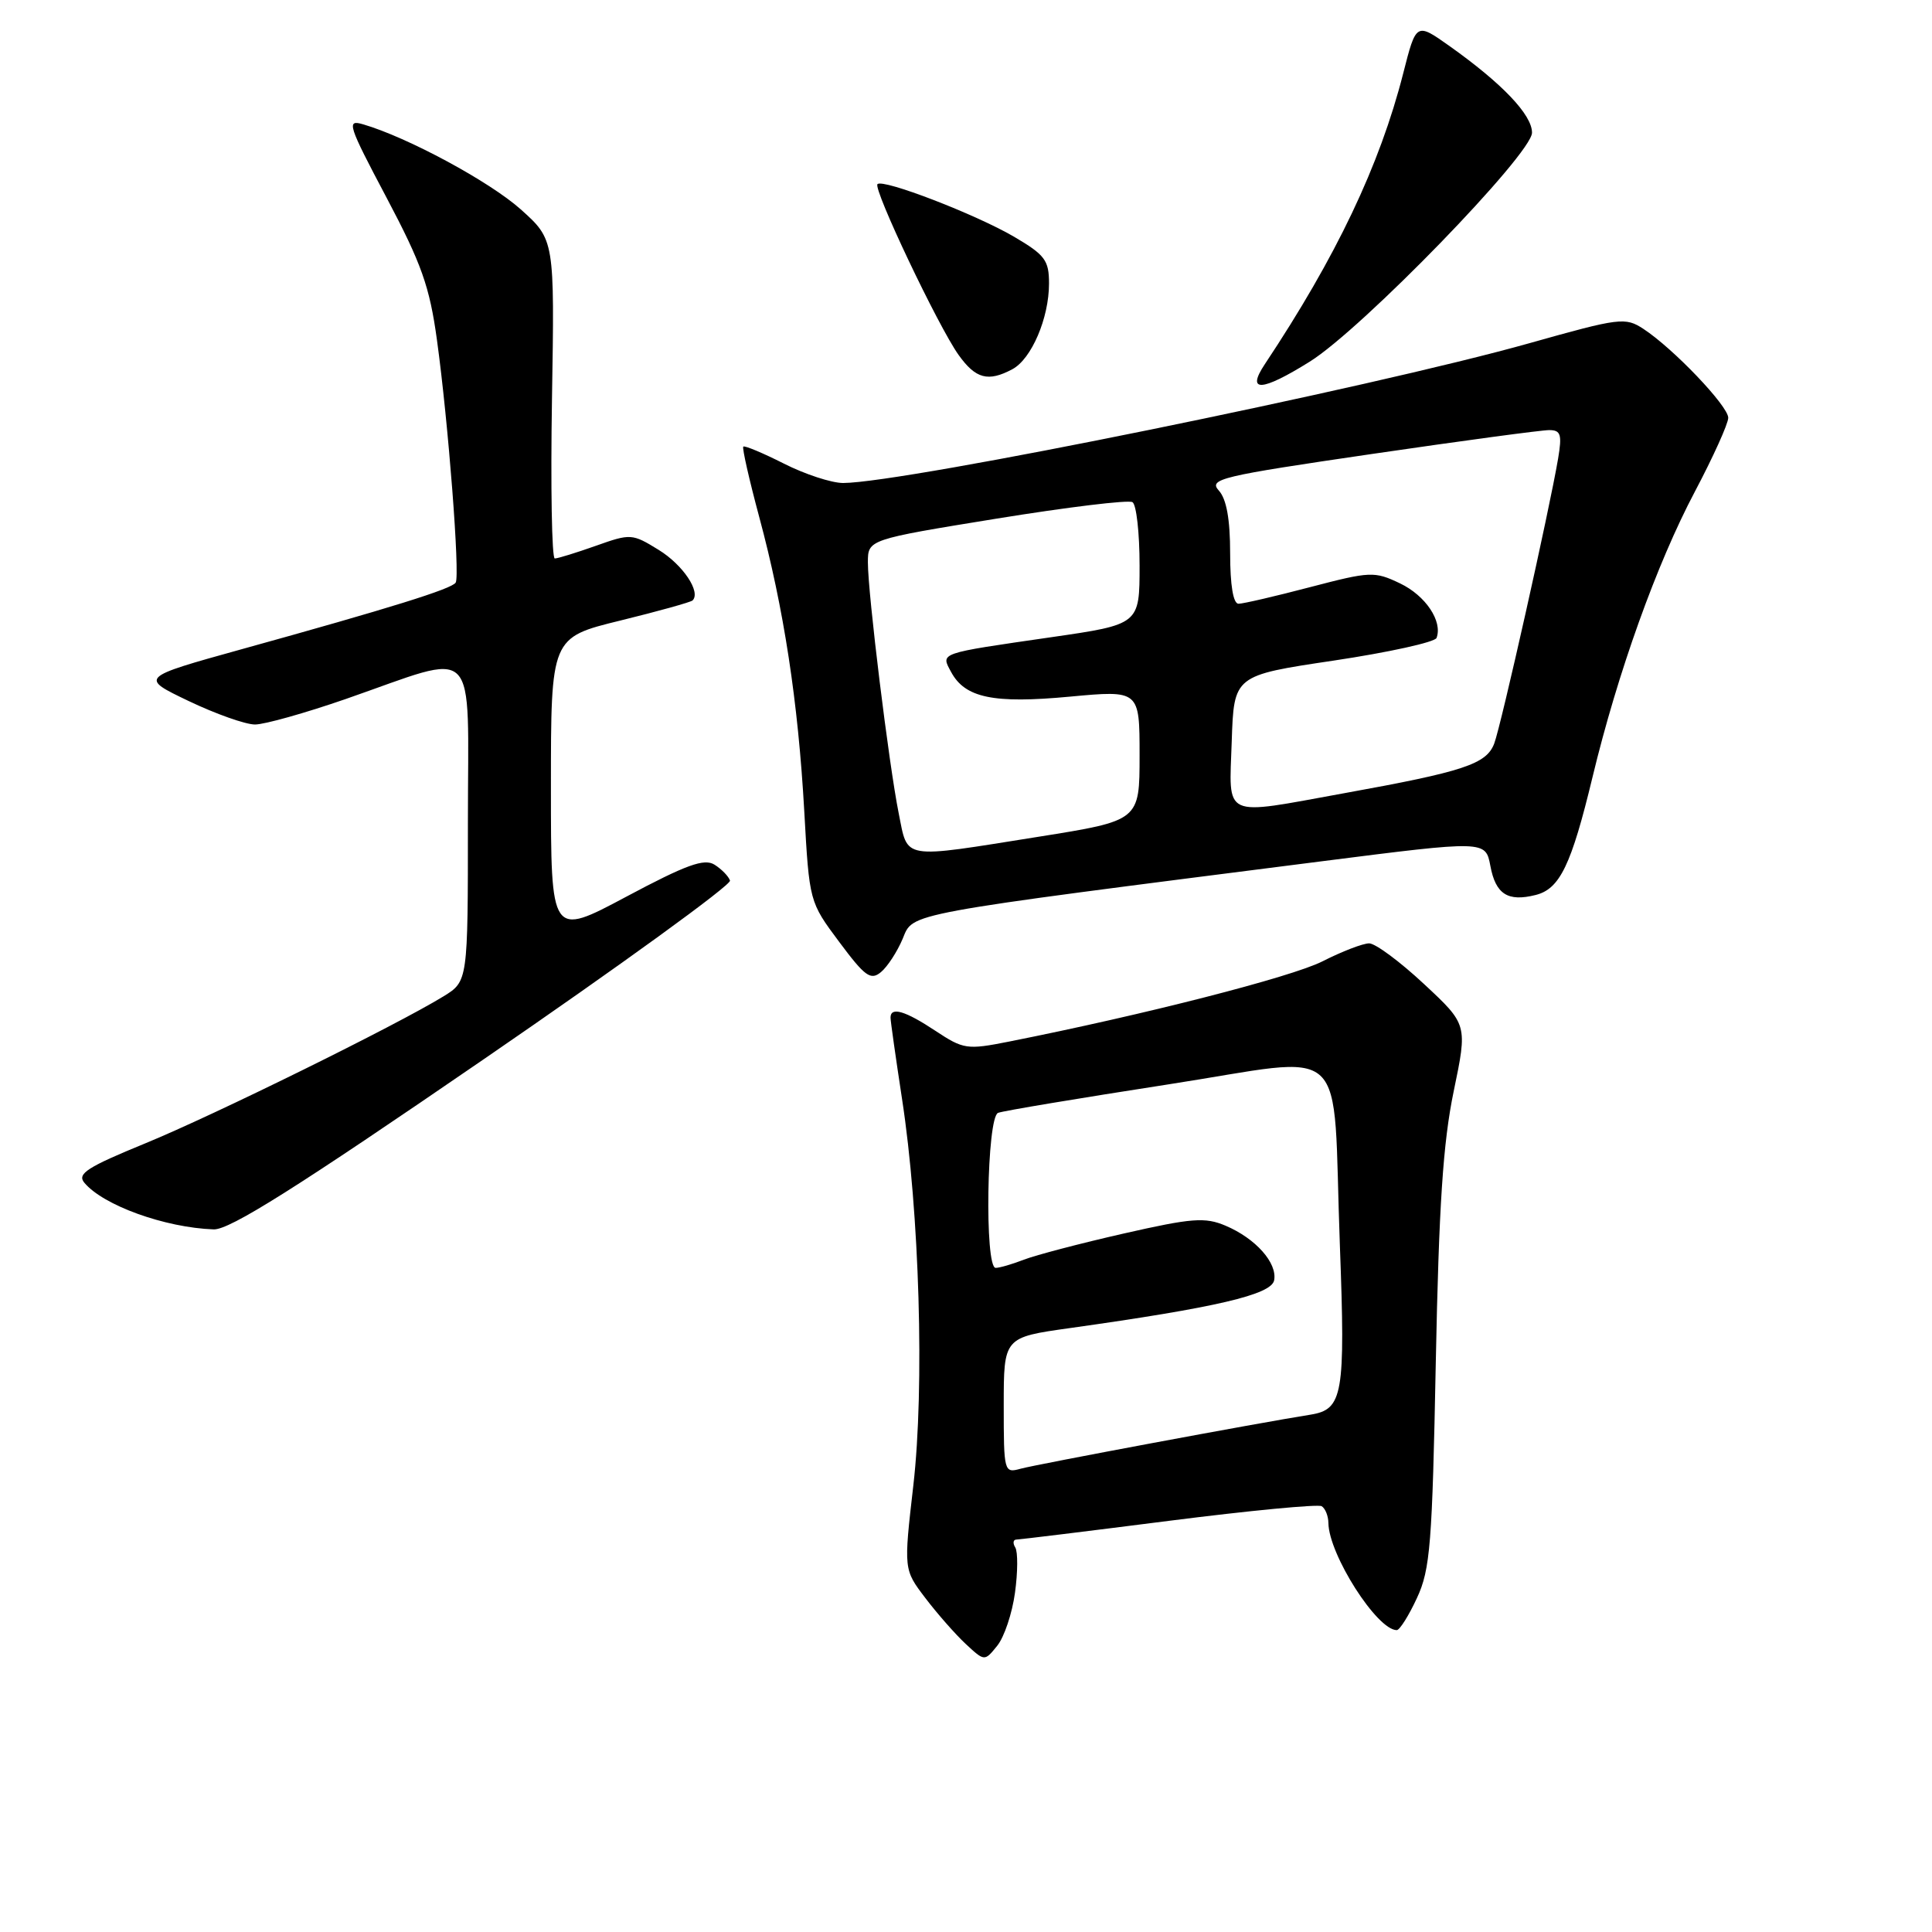 <?xml version="1.0" encoding="UTF-8" standalone="no"?>
<!DOCTYPE svg PUBLIC "-//W3C//DTD SVG 1.1//EN" "http://www.w3.org/Graphics/SVG/1.1/DTD/svg11.dtd" >
<svg xmlns="http://www.w3.org/2000/svg" xmlns:xlink="http://www.w3.org/1999/xlink" version="1.1" viewBox="0 0 256 256">
 <g >
 <path fill="currentColor"
d=" M 134.49 211.05 C 134.87 208.32 134.88 205.62 134.53 205.05 C 134.17 204.47 134.25 204.00 134.69 204.00 C 135.14 203.99 144.22 202.88 154.88 201.52 C 165.54 200.16 174.66 199.29 175.13 199.58 C 175.61 199.88 176.01 200.88 176.02 201.81 C 176.08 205.99 182.46 216.00 185.08 216.00 C 185.46 216.00 186.67 214.09 187.75 211.75 C 189.52 207.96 189.78 204.60 190.25 180.48 C 190.66 159.74 191.21 151.41 192.62 144.61 C 194.46 135.76 194.46 135.76 188.68 130.38 C 185.51 127.42 182.24 125.00 181.42 125.00 C 180.60 125.00 177.81 126.07 175.22 127.39 C 171.10 129.47 151.62 134.46 133.68 138.02 C 128.13 139.12 127.67 139.05 123.95 136.59 C 119.94 133.93 118.00 133.36 118.00 134.84 C 118.00 135.30 118.69 140.14 119.52 145.59 C 121.84 160.64 122.52 183.84 121.02 196.84 C 119.74 207.97 119.74 207.97 122.60 211.73 C 124.17 213.80 126.59 216.55 127.96 217.83 C 130.46 220.15 130.46 220.15 132.13 218.08 C 133.06 216.94 134.12 213.78 134.49 211.05 Z  M 64.09 140.36 C 82.23 127.91 96.92 117.25 96.73 116.68 C 96.54 116.11 95.61 115.16 94.67 114.57 C 93.31 113.72 90.93 114.58 82.98 118.82 C 73.00 124.14 73.00 124.14 73.00 104.31 C 73.00 84.48 73.00 84.48 82.18 82.23 C 87.23 80.99 91.54 79.79 91.77 79.56 C 92.90 78.44 90.50 74.85 87.29 72.87 C 83.77 70.70 83.57 70.68 78.96 72.32 C 76.36 73.24 73.91 74.00 73.51 74.00 C 73.12 74.00 72.95 64.50 73.14 52.88 C 73.49 31.77 73.49 31.77 69.00 27.74 C 64.88 24.06 53.97 18.17 48.10 16.47 C 45.88 15.82 46.10 16.52 51.22 26.19 C 55.85 34.94 56.93 37.97 57.90 45.06 C 59.41 56.00 60.97 76.25 60.38 77.20 C 59.86 78.03 51.78 80.55 32.00 86.03 C 18.50 89.78 18.50 89.78 25.00 92.89 C 28.58 94.60 32.53 96.00 33.79 96.00 C 35.05 96.00 40.45 94.48 45.79 92.63 C 63.72 86.40 62.00 84.67 62.00 108.94 C 62.00 130.03 62.00 130.03 58.75 132.03 C 52.49 135.87 28.41 147.74 19.25 151.50 C 11.56 154.65 10.19 155.53 11.17 156.71 C 13.66 159.71 21.85 162.67 28.31 162.90 C 30.42 162.98 39.30 157.38 64.09 140.36 Z  M 119.61 124.39 C 121.06 120.91 119.24 121.25 175.17 114.12 C 196.84 111.36 196.84 111.36 197.48 114.73 C 198.18 118.49 199.79 119.52 203.48 118.59 C 206.68 117.79 208.20 114.65 211.01 103.00 C 214.34 89.16 219.53 74.68 224.58 65.14 C 227.01 60.54 229.00 56.14 229.00 55.36 C 229.00 53.80 221.73 46.18 217.76 43.58 C 215.36 42.01 214.64 42.10 202.71 45.46 C 181.74 51.37 119.82 63.98 111.72 64.00 C 110.19 64.00 106.65 62.84 103.87 61.43 C 101.08 60.02 98.66 59.01 98.49 59.18 C 98.32 59.36 99.27 63.55 100.60 68.50 C 103.85 80.55 105.76 92.99 106.57 107.50 C 107.24 119.50 107.24 119.50 111.20 124.81 C 114.62 129.40 115.37 129.94 116.73 128.81 C 117.60 128.09 118.89 126.10 119.61 124.39 Z  M 173.55 47.92 C 180.46 43.61 203.00 20.39 203.00 17.58 C 203.00 15.21 199.06 11.07 192.08 6.11 C 187.65 2.97 187.65 2.97 185.93 9.73 C 182.82 21.92 177.06 34.02 167.60 48.25 C 165.09 52.02 167.16 51.91 173.55 47.92 Z  M 134.15 48.92 C 136.68 47.56 139.00 42.15 139.00 37.57 C 139.00 34.48 138.47 33.78 134.37 31.37 C 129.29 28.40 117.00 23.66 116.27 24.40 C 115.66 25.01 124.30 43.21 127.01 47.02 C 129.28 50.20 130.93 50.64 134.15 48.92 Z  M 133.00 186.22 C 133.00 177.21 133.00 177.21 141.75 175.98 C 161.14 173.26 168.46 171.55 168.83 169.65 C 169.27 167.35 166.38 164.10 162.39 162.41 C 159.67 161.26 157.95 161.39 148.89 163.45 C 143.17 164.75 137.23 166.31 135.68 166.91 C 134.14 167.51 132.45 168.00 131.93 168.00 C 130.44 168.00 130.75 148.03 132.25 147.46 C 132.94 147.19 143.05 145.51 154.72 143.70 C 179.31 139.91 176.51 137.29 177.54 165.01 C 178.28 184.83 177.95 186.76 173.65 187.45 C 166.76 188.54 137.36 194.03 135.25 194.61 C 133.04 195.22 133.00 195.08 133.00 186.22 Z  M 119.08 107.75 C 117.78 101.28 115.00 78.66 115.00 74.53 C 115.00 71.49 115.00 71.49 132.06 68.72 C 141.44 67.20 149.54 66.21 150.06 66.54 C 150.58 66.86 151.00 70.63 151.00 74.93 C 151.00 82.74 151.00 82.74 139.25 84.44 C 124.26 86.61 124.65 86.48 126.02 89.03 C 127.86 92.47 131.62 93.26 141.75 92.31 C 151.00 91.45 151.00 91.45 151.00 100.09 C 151.00 108.74 151.00 108.74 137.64 110.87 C 119.24 113.80 120.34 113.99 119.08 107.75 Z  M 163.21 98.25 C 163.50 89.50 163.50 89.50 176.73 87.53 C 184.01 86.44 190.13 85.09 190.35 84.53 C 191.18 82.33 188.90 78.92 185.51 77.30 C 182.11 75.68 181.59 75.71 173.59 77.80 C 168.98 79.01 164.72 80.00 164.11 80.00 C 163.41 80.00 163.00 77.55 163.00 73.33 C 163.00 68.81 162.52 66.12 161.50 65.00 C 160.12 63.47 161.67 63.10 181.75 60.16 C 193.71 58.41 204.31 56.98 205.30 56.99 C 206.81 57.00 206.99 57.58 206.46 60.75 C 205.30 67.61 198.91 96.11 197.99 98.53 C 196.95 101.25 193.97 102.24 178.08 105.11 C 161.76 108.07 162.87 108.58 163.21 98.25 Z "/>
</g>
</svg>